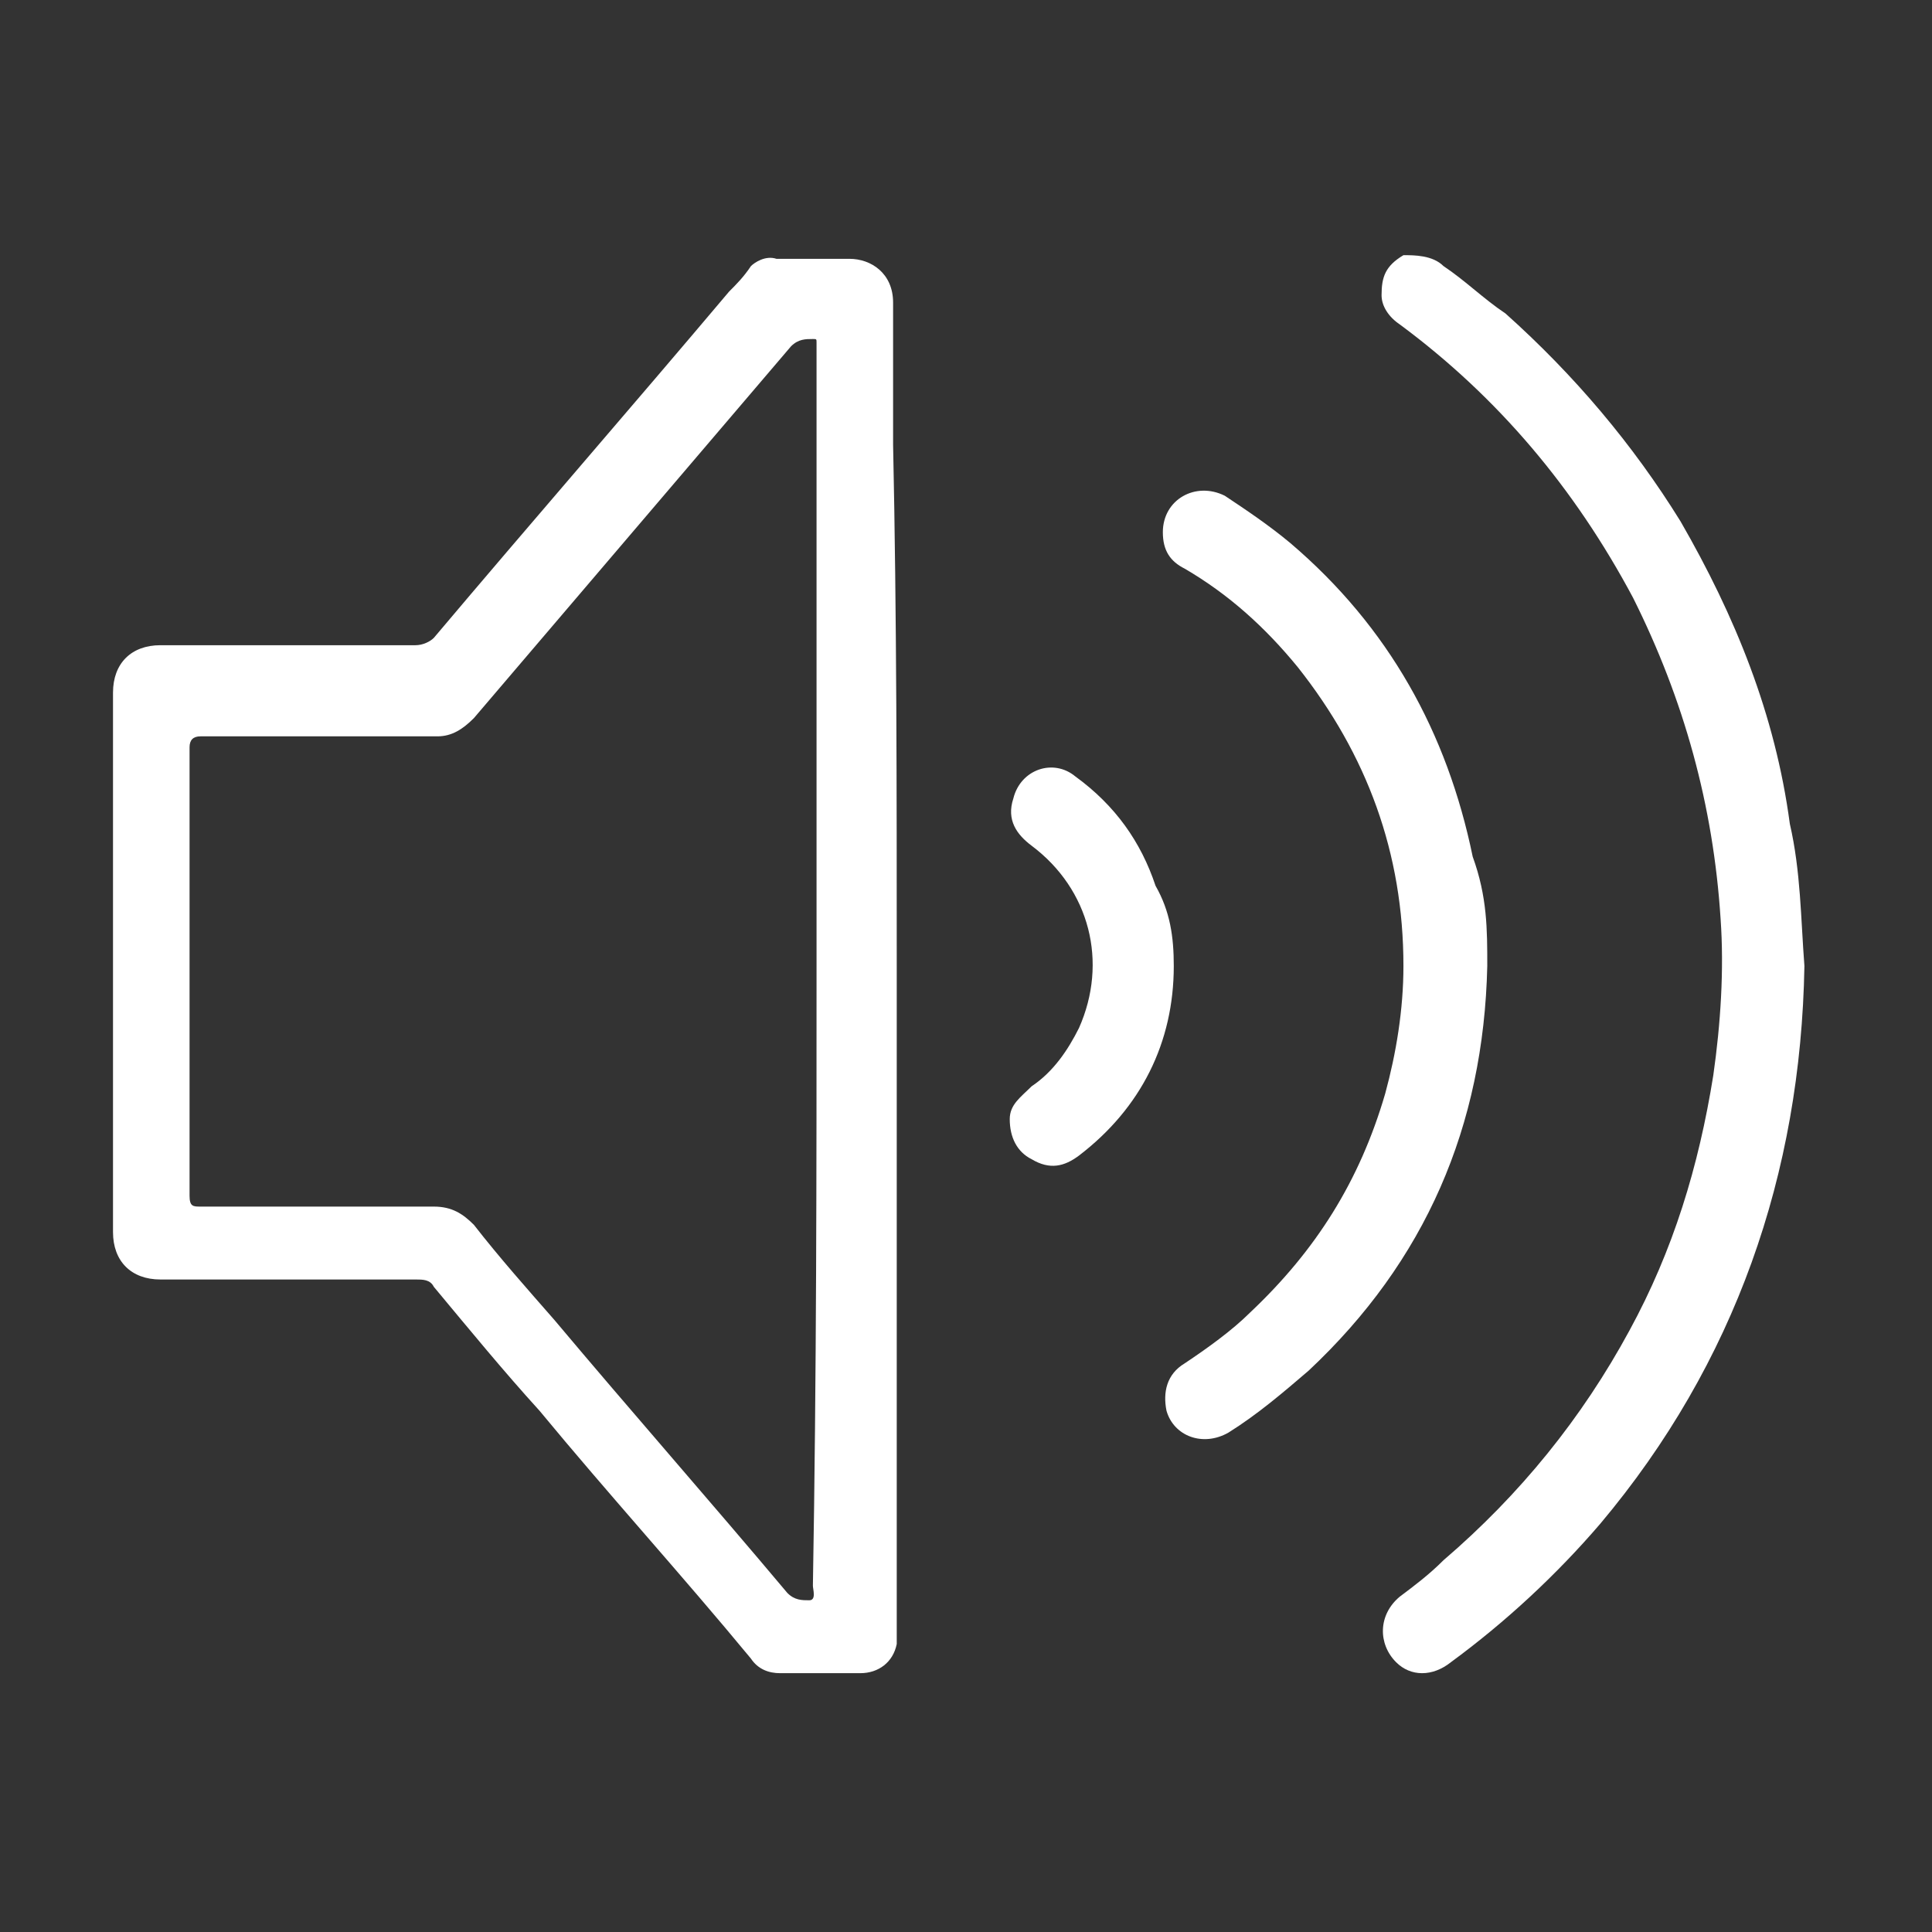 <?xml version="1.0" encoding="utf-8"?>
<!-- Generator: Adobe Illustrator 27.9.3, SVG Export Plug-In . SVG Version: 9.03 Build 53313)  -->
<svg version="1.1" id="Layer_1" xmlns="http://www.w3.org/2000/svg" xmlns:xlink="http://www.w3.org/1999/xlink" x="0px" y="0px"
	 viewBox="0 0 53 53" style="enable-background:new 0 0 53 53;" xml:space="preserve">
<rect x="0" y="0" width="53" height="53" fill="#333333" stroke="none"/>
<style type="text/css">
	.st0{display:none;}
	.st1{display:inline;}
	.st2{fill:#FFFFFF;}
</style>
<g class="st0">
	<path class="st1" d="M50,51.5c-0.6-0.4-1-0.9-1.5-1.4c-7.9-7.9-15.8-15.8-23.7-23.7c-0.1-0.1-0.2-0.2-0.3-0.3
		c-0.1,0.2-0.1,0.4-0.1,0.6c0,5.7,0,11.4,0,17.1c0,1.1-0.3,1.4-1.5,1.4c-0.5,0-1,0-1.6,0c-0.5,0-0.9-0.2-1.2-0.6
		c-2.7-3.1-5.4-6.2-8-9.4c-0.3-0.3-0.6-0.4-1-0.4c-2,0-4.1,0-6.1,0c-1.3,0-1.6-0.4-1.6-1.6c0-4.6,0-9.2,0-13.8
		c0-1.1,0.4-1.5,1.5-1.5c2.1,0,4.2,0,6.3,0c0.4,0,0.6-0.1,0.8-0.4c0.5-0.6,1-1.2,1.5-1.7c0.3-0.3,0.3-0.5,0-0.8
		C10.4,12,7.1,8.7,3.8,5.4C3.1,4.6,2.2,3.9,1.6,3c0-0.5-0.2-1.1,0.1-1.4c0.2-0.2,0.9,0,1.4,0c0.5,0.3,0.9,0.8,1.3,1.2
		C19.9,18.3,35.4,33.9,51,49.4c0.2,0.2,0.4,0.4,0.5,0.6c0,0.4,0,0.8,0,1.3c0,0.2,0,0.2-0.2,0.2C50.9,51.5,50.5,51.5,50,51.5z
		 M22.3,33.4c0-3,0-6,0-9c0-0.4-0.1-0.6-0.4-0.9c-2-2-4-4-6-6c-0.3-0.3-0.5-0.3-0.7,0c-0.6,0.8-1.3,1.5-1.9,2.2
		c-0.3,0.4-0.7,0.5-1.2,0.5c-2,0-3.9,0-5.9,0c-0.4,0-0.6,0.1-0.6,0.5c0,3.8,0,7.6,0,11.4c0,0.4,0.1,0.5,0.5,0.5c2,0,3.9,0,5.9,0
		c0.5,0,0.9,0.2,1.2,0.5c2.7,3.2,5.4,6.3,8.1,9.5c0.2,0.2,0.3,0.4,0.6,0.3c0.3-0.1,0.2-0.4,0.2-0.6C22.3,39.5,22.3,36.4,22.3,33.4z"
		/>
	<path class="st1" d="M49.5,27.4c0,3.8-1.3,8-3.8,11.8c-0.2,0.3-0.4,0.6-0.9,0.7c-0.5,0.1-0.9-0.1-1.1-0.5c-0.3-0.4-0.2-0.9,0-1.3
		c0.7-1.1,1.3-2.2,1.8-3.3c0.9-2.1,1.5-4.3,1.6-6.6c0.4-6.8-1.9-12.5-6.9-17.1c-0.5-0.5-1-0.8-1.6-1.3c-0.6-0.5-0.7-1.1-0.3-1.6
		c0.4-0.5,1.1-0.6,1.6-0.2c4.6,3.4,7.5,7.9,8.8,13.4C49.3,23.1,49.5,24.9,49.5,27.4z"/>
	<path class="st1" d="M41.2,26.4c-0.1,2.5-0.5,4.7-1.6,6.7c-0.3,0.5-0.7,0.8-1.2,0.7c-0.5-0.1-0.8-0.5-0.9-1c-0.1-0.4,0.1-0.7,0.3-1
		c0.5-1.1,0.9-2.3,1.1-3.5c0.5-3.7-0.5-7-2.9-9.9c-0.8-0.9-1.7-1.7-2.6-2.3c-0.3-0.2-0.6-0.5-0.6-0.9c0-0.4,0.1-0.8,0.4-1.1
		c0.4-0.3,0.9-0.3,1.3,0c1.3,0.8,2.4,1.7,3.3,2.9c1.9,2.2,3,4.8,3.4,7.7C41.1,25.4,41.1,26,41.2,26.4z"/>
	<path class="st1" d="M24.5,13.2c0,1.4,0,2.7,0,4.1c0,0.8-0.5,1.3-1.1,1.3c-0.7,0-1.1-0.5-1.1-1.3c0-2.2,0-4.5,0-6.7
		c0-0.2,0.1-0.5-0.2-0.6c-0.3-0.1-0.5,0.1-0.6,0.3c-0.8,0.9-1.5,1.8-2.3,2.7c-0.5,0.6-1.1,0.6-1.6,0.2c-0.5-0.4-0.5-1.1,0-1.6
		c1-1.1,1.9-2.3,2.9-3.4c0.2-0.3,0.5-0.4,0.9-0.4c0.6,0,1.2,0,1.8,0c1.1,0,1.4,0.3,1.4,1.4C24.5,10.5,24.5,11.9,24.5,13.2z"/>
	<path class="st1" d="M32.7,25.6c0,0.8-0.4,1.2-0.9,1.3c-0.6,0.1-1.1-0.2-1.2-0.8c-0.2-1.2-0.8-2.1-1.7-2.8
		c-0.4-0.4-0.4-1.1-0.1-1.5c0.4-0.5,1-0.5,1.5-0.1c0.9,0.7,1.5,1.5,2,2.5C32.5,24.6,32.7,25.1,32.7,25.6z"/>
</g>
<g>
	<path class="st2" d="M24.6,26.5c0,6,0,12,0,18c0,0.2,0,0.4,0,0.6c-0.1,0.5-0.5,0.8-1,0.8c-0.7,0-1.5,0-2.2,0
		c-0.3,0-0.6-0.1-0.8-0.4c-1.9-2.3-3.9-4.5-5.8-6.8c-1-1.1-1.9-2.2-2.9-3.4c-0.1-0.2-0.3-0.2-0.5-0.2c-2.3,0-4.7,0-7,0
		c-0.8,0-1.3-0.5-1.3-1.3c0-4.9,0-9.8,0-14.8c0-0.8,0.5-1.3,1.3-1.3c2.3,0,4.7,0,7,0c0.2,0,0.4-0.1,0.5-0.2c2.7-3.2,5.4-6.3,8.1-9.5
		c0.2-0.2,0.4-0.4,0.6-0.7C20.7,7.2,21,7,21.3,7.1c0.7,0,1.4,0,2,0c0.6,0,1.2,0.4,1.2,1.2c0,1.3,0,2.6,0,3.9
		C24.6,16.9,24.6,21.7,24.6,26.5z M22.4,26.5c0-5.6,0-11.2,0-16.9c0-0.1,0-0.2,0-0.2c0-0.1,0-0.1-0.1-0.1c-0.2,0-0.4,0-0.6,0.2
		c-2.9,3.4-5.8,6.8-8.7,10.2c-0.3,0.3-0.6,0.5-1,0.5c-2.2,0-4.3,0-6.5,0c-0.2,0-0.3,0.1-0.3,0.3c0,4.1,0,8.2,0,12.3
		c0,0.3,0.1,0.3,0.3,0.3c2.1,0,4.3,0,6.4,0c0.5,0,0.8,0.2,1.1,0.5c0.7,0.9,1.5,1.8,2.2,2.6c2.1,2.5,4.3,5,6.4,7.5
		c0.2,0.2,0.4,0.2,0.6,0.2c0.2,0,0.1-0.3,0.1-0.4C22.4,37.7,22.4,32.1,22.4,26.5z"/>
	<path class="st2" d="M49.5,26.5c-0.1,5.7-1.9,10.9-5.6,15.3c-1.2,1.4-2.6,2.7-4.1,3.8c-0.5,0.4-1.1,0.4-1.5,0
		c-0.5-0.5-0.5-1.3,0.1-1.8c0.4-0.3,0.8-0.6,1.2-1c2.1-1.8,3.8-3.9,5.1-6.3c1.2-2.2,1.9-4.5,2.3-7c0.2-1.4,0.3-2.9,0.2-4.3
		c-0.2-3.1-1-6-2.4-8.8c-1.6-3-3.7-5.5-6.4-7.5c-0.3-0.2-0.5-0.5-0.5-0.8c0-0.5,0.1-0.8,0.6-1.1C38.8,7,39.3,7,39.6,7.3
		c0.6,0.4,1.1,0.9,1.7,1.3c1.9,1.7,3.5,3.6,4.8,5.7c1.5,2.6,2.6,5.3,3,8.3C49.4,23.9,49.4,25.2,49.5,26.5z"/>
	<path class="st2" d="M40.8,26.5c-0.1,4.4-1.7,8.1-4.9,11.1c-0.7,0.6-1.4,1.2-2.2,1.7c-0.7,0.4-1.5,0.1-1.7-0.6
		c-0.1-0.5,0-1,0.5-1.3c0.6-0.4,1.3-0.9,1.8-1.4c1.8-1.7,3-3.6,3.7-6c0.3-1.1,0.5-2.3,0.5-3.5c0-3.1-1-5.8-2.9-8.2
		c-0.9-1.1-1.9-2-3.1-2.7c-0.4-0.2-0.6-0.5-0.6-1c0-0.9,0.9-1.4,1.7-1c0.6,0.4,1.2,0.8,1.8,1.3c2.7,2.3,4.3,5.2,5,8.6
		C40.8,24.6,40.8,25.5,40.8,26.5z"/>
	<path class="st2" d="M32.2,26.5c0,2.1-0.9,3.9-2.6,5.2c-0.4,0.3-0.8,0.4-1.3,0.1c-0.4-0.2-0.6-0.6-0.6-1.1c0-0.4,0.3-0.6,0.6-0.9
		c0.6-0.4,1-1,1.3-1.6c0.8-1.8,0.3-3.8-1.3-5c-0.4-0.3-0.7-0.7-0.5-1.3c0.2-0.8,1.1-1.1,1.7-0.6c1.1,0.8,1.8,1.8,2.2,3
		C32.1,25,32.2,25.7,32.2,26.5z"/>
</g>
</svg>

